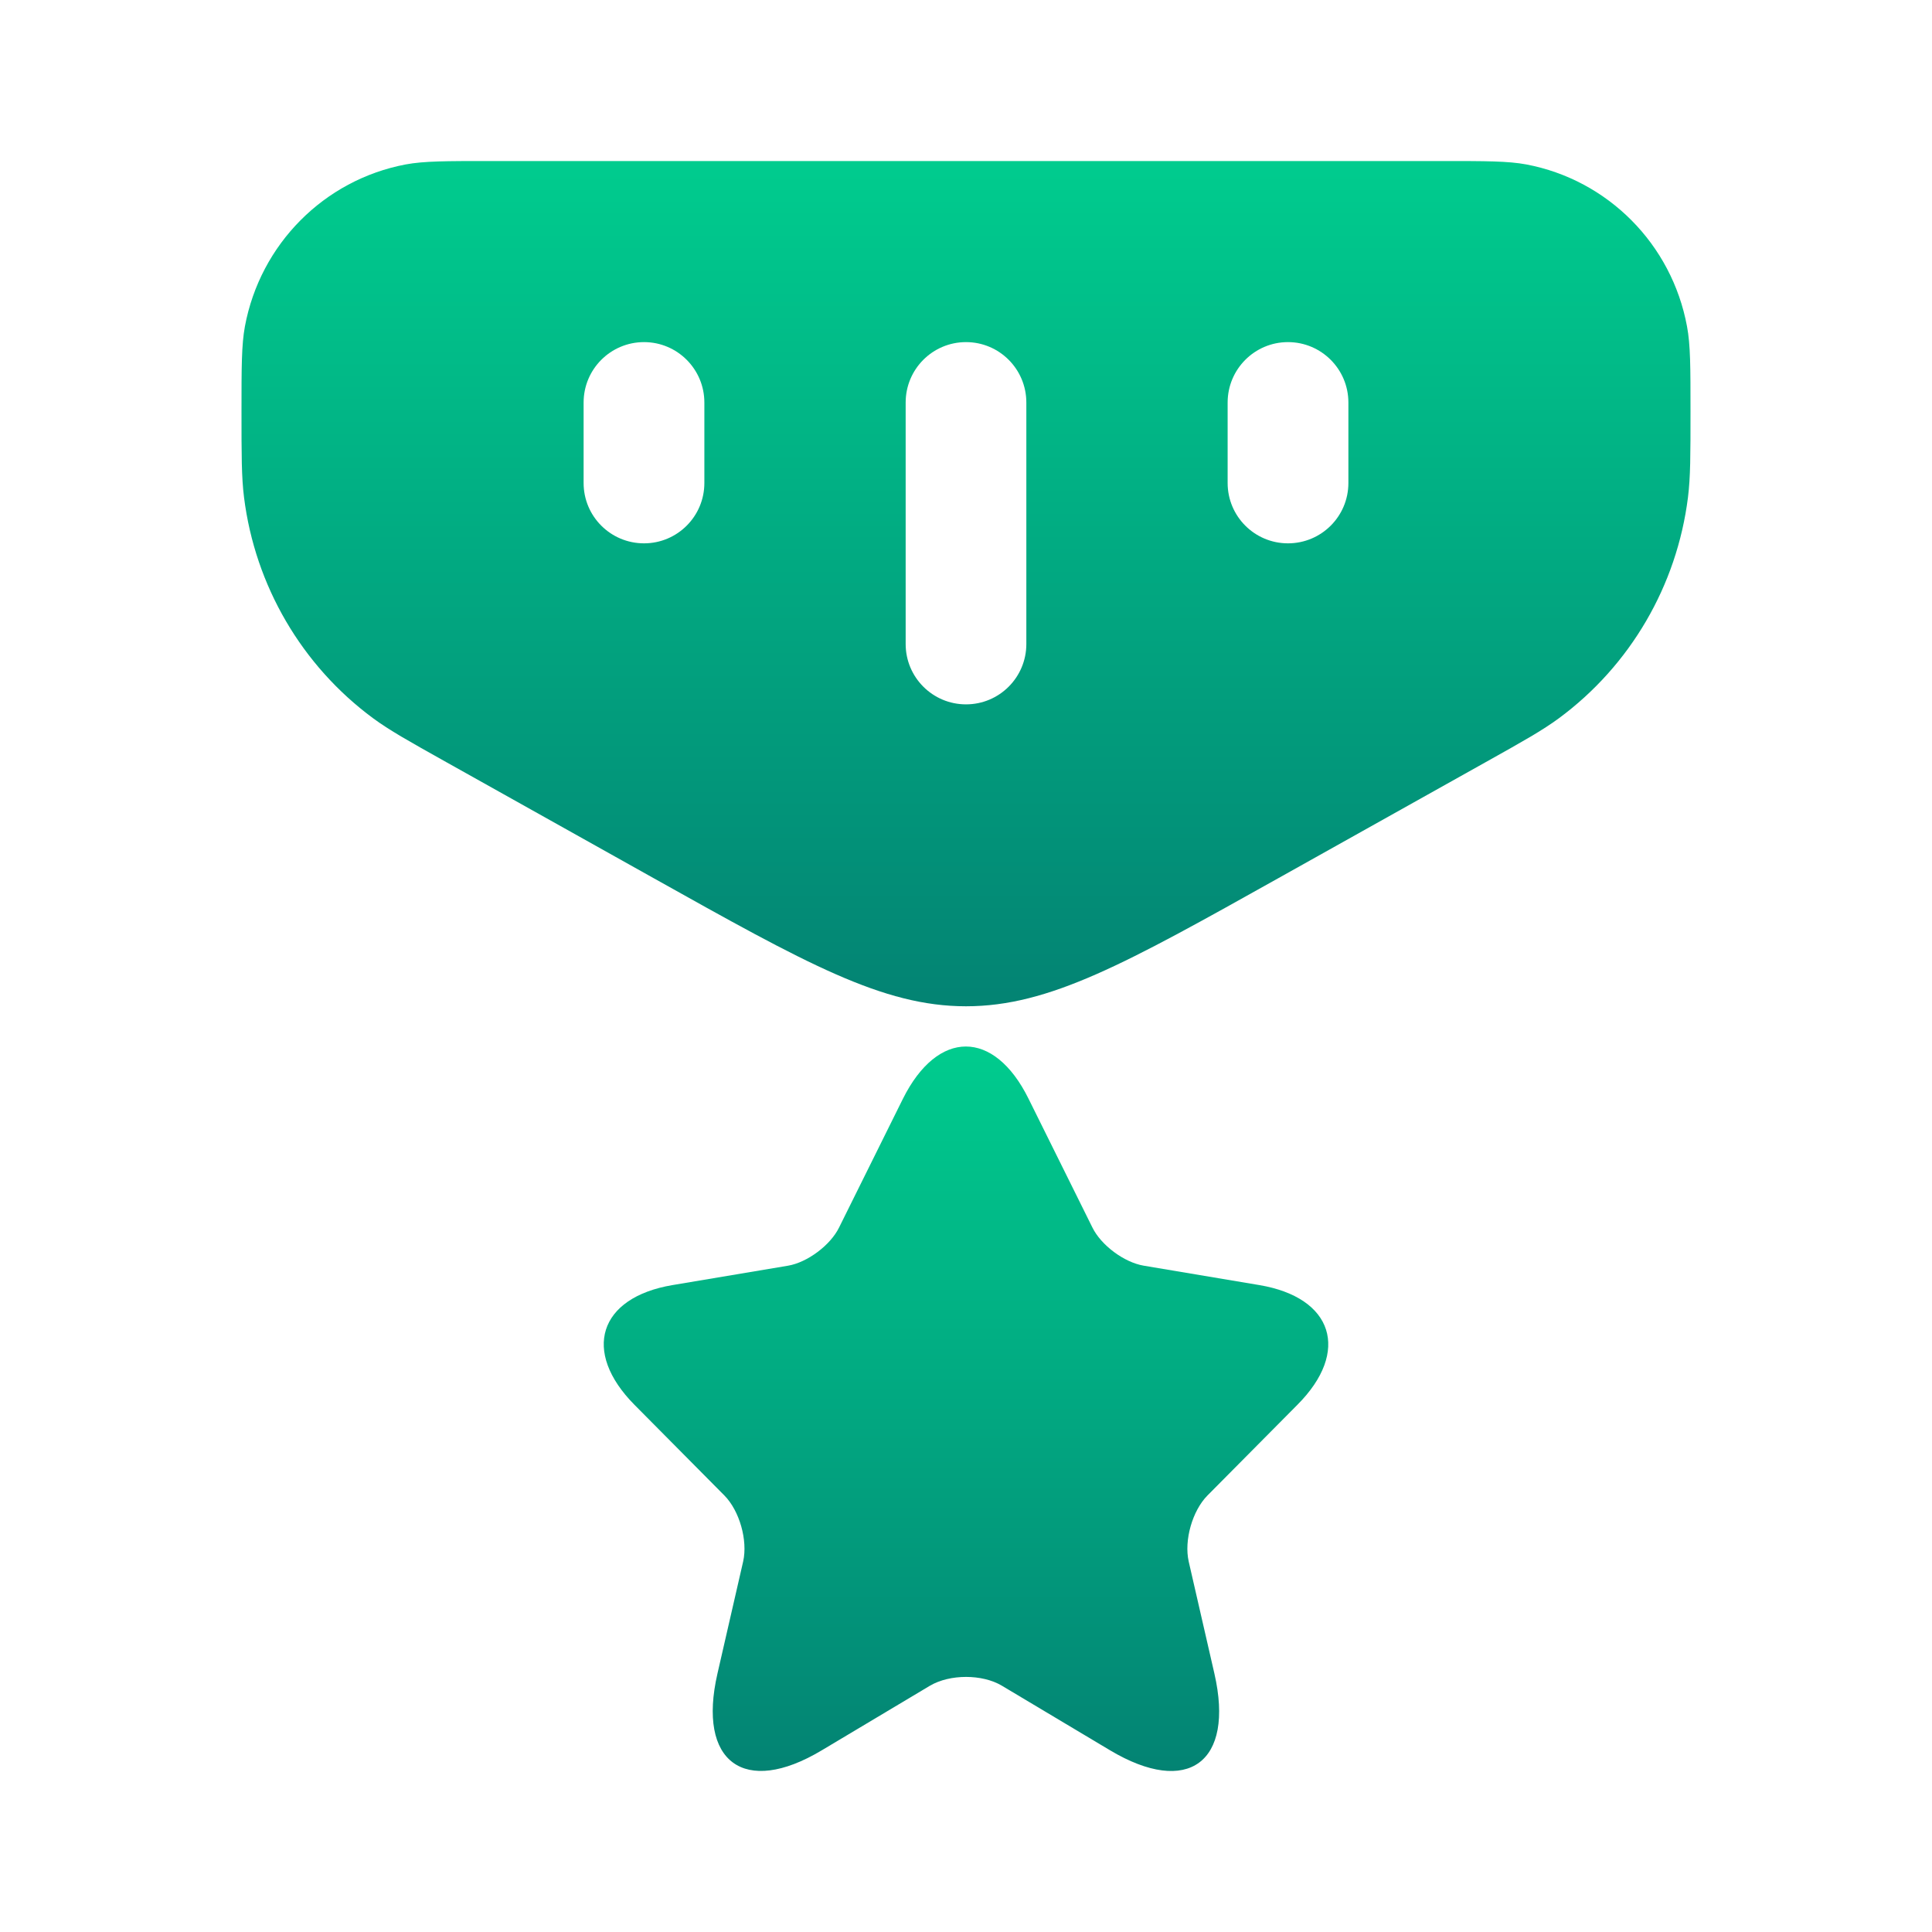 <svg width="26" height="26" viewBox="0 0 26 26" fill="none" xmlns="http://www.w3.org/2000/svg">
<path fill-rule="evenodd" clip-rule="evenodd" d="M3.296 4.392C3.25 4.641 3.25 4.94 3.25 5.539C3.25 6.126 3.25 6.42 3.284 6.693C3.433 7.882 4.061 8.957 5.021 9.666C5.241 9.828 5.496 9.971 6.005 10.256L8.791 11.815C10.848 12.966 11.877 13.542 13 13.542C14.123 13.542 15.152 12.966 17.209 11.815L19.995 10.256C20.505 9.971 20.759 9.828 20.979 9.666C21.939 8.957 22.567 7.882 22.716 6.693C22.75 6.42 22.75 6.126 22.75 5.539C22.75 4.94 22.75 4.641 22.703 4.392C22.498 3.286 21.639 2.421 20.541 2.213C20.294 2.167 19.996 2.167 19.402 2.167H6.598C6.004 2.167 5.706 2.167 5.459 2.213C4.361 2.421 3.502 3.286 3.296 4.392ZM9.479 5.417C9.479 4.968 9.115 4.604 8.667 4.604C8.218 4.604 7.854 4.968 7.854 5.417V6.5C7.854 6.949 8.218 7.312 8.667 7.312C9.115 7.312 9.479 6.949 9.479 6.5V5.417ZM13.812 5.417C13.812 4.968 13.449 4.604 13 4.604C12.551 4.604 12.188 4.968 12.188 5.417V8.667C12.188 9.115 12.551 9.479 13 9.479C13.449 9.479 13.812 9.115 13.812 8.667V5.417ZM18.146 5.417C18.146 4.968 17.782 4.604 17.333 4.604C16.885 4.604 16.521 4.968 16.521 5.417V6.5C16.521 6.949 16.885 7.312 17.333 7.312C17.782 7.312 18.146 6.949 18.146 6.5V5.417Z" fill="url(#paint0_linear_2004_131)"/>
<path d="M13.842 14.787L14.7 16.517C14.817 16.758 15.129 16.989 15.392 17.033L16.947 17.294C17.942 17.461 18.176 18.188 17.459 18.906L16.25 20.125C16.046 20.331 15.933 20.729 15.997 21.014L16.343 22.523C16.616 23.717 15.987 24.18 14.939 23.555L13.482 22.685C13.218 22.528 12.784 22.528 12.516 22.685L11.059 23.555C10.016 24.18 9.382 23.713 9.655 22.523L10.001 21.014C10.065 20.729 9.952 20.331 9.748 20.125L8.539 18.906C7.827 18.188 8.056 17.461 9.051 17.294L10.606 17.033C10.864 16.989 11.176 16.758 11.293 16.517L12.151 14.787C12.619 13.849 13.379 13.849 13.842 14.787Z" fill="url(#paint1_linear_2004_131)"/>
<defs>
<linearGradient id="paint0_linear_2004_131" x1="3.25" y1="2.167" x2="3.25" y2="13.542" gradientUnits="userSpaceOnUse">
<stop stop-color="#00CC8E"/>
<stop offset="1" stop-color="#038373"/>
</linearGradient>
<linearGradient id="paint1_linear_2004_131" x1="8.125" y1="14.083" x2="8.125" y2="23.833" gradientUnits="userSpaceOnUse">
<stop stop-color="#00CC8E"/>
<stop offset="1" stop-color="#038373"/>
</linearGradient>
</defs>
</svg>
